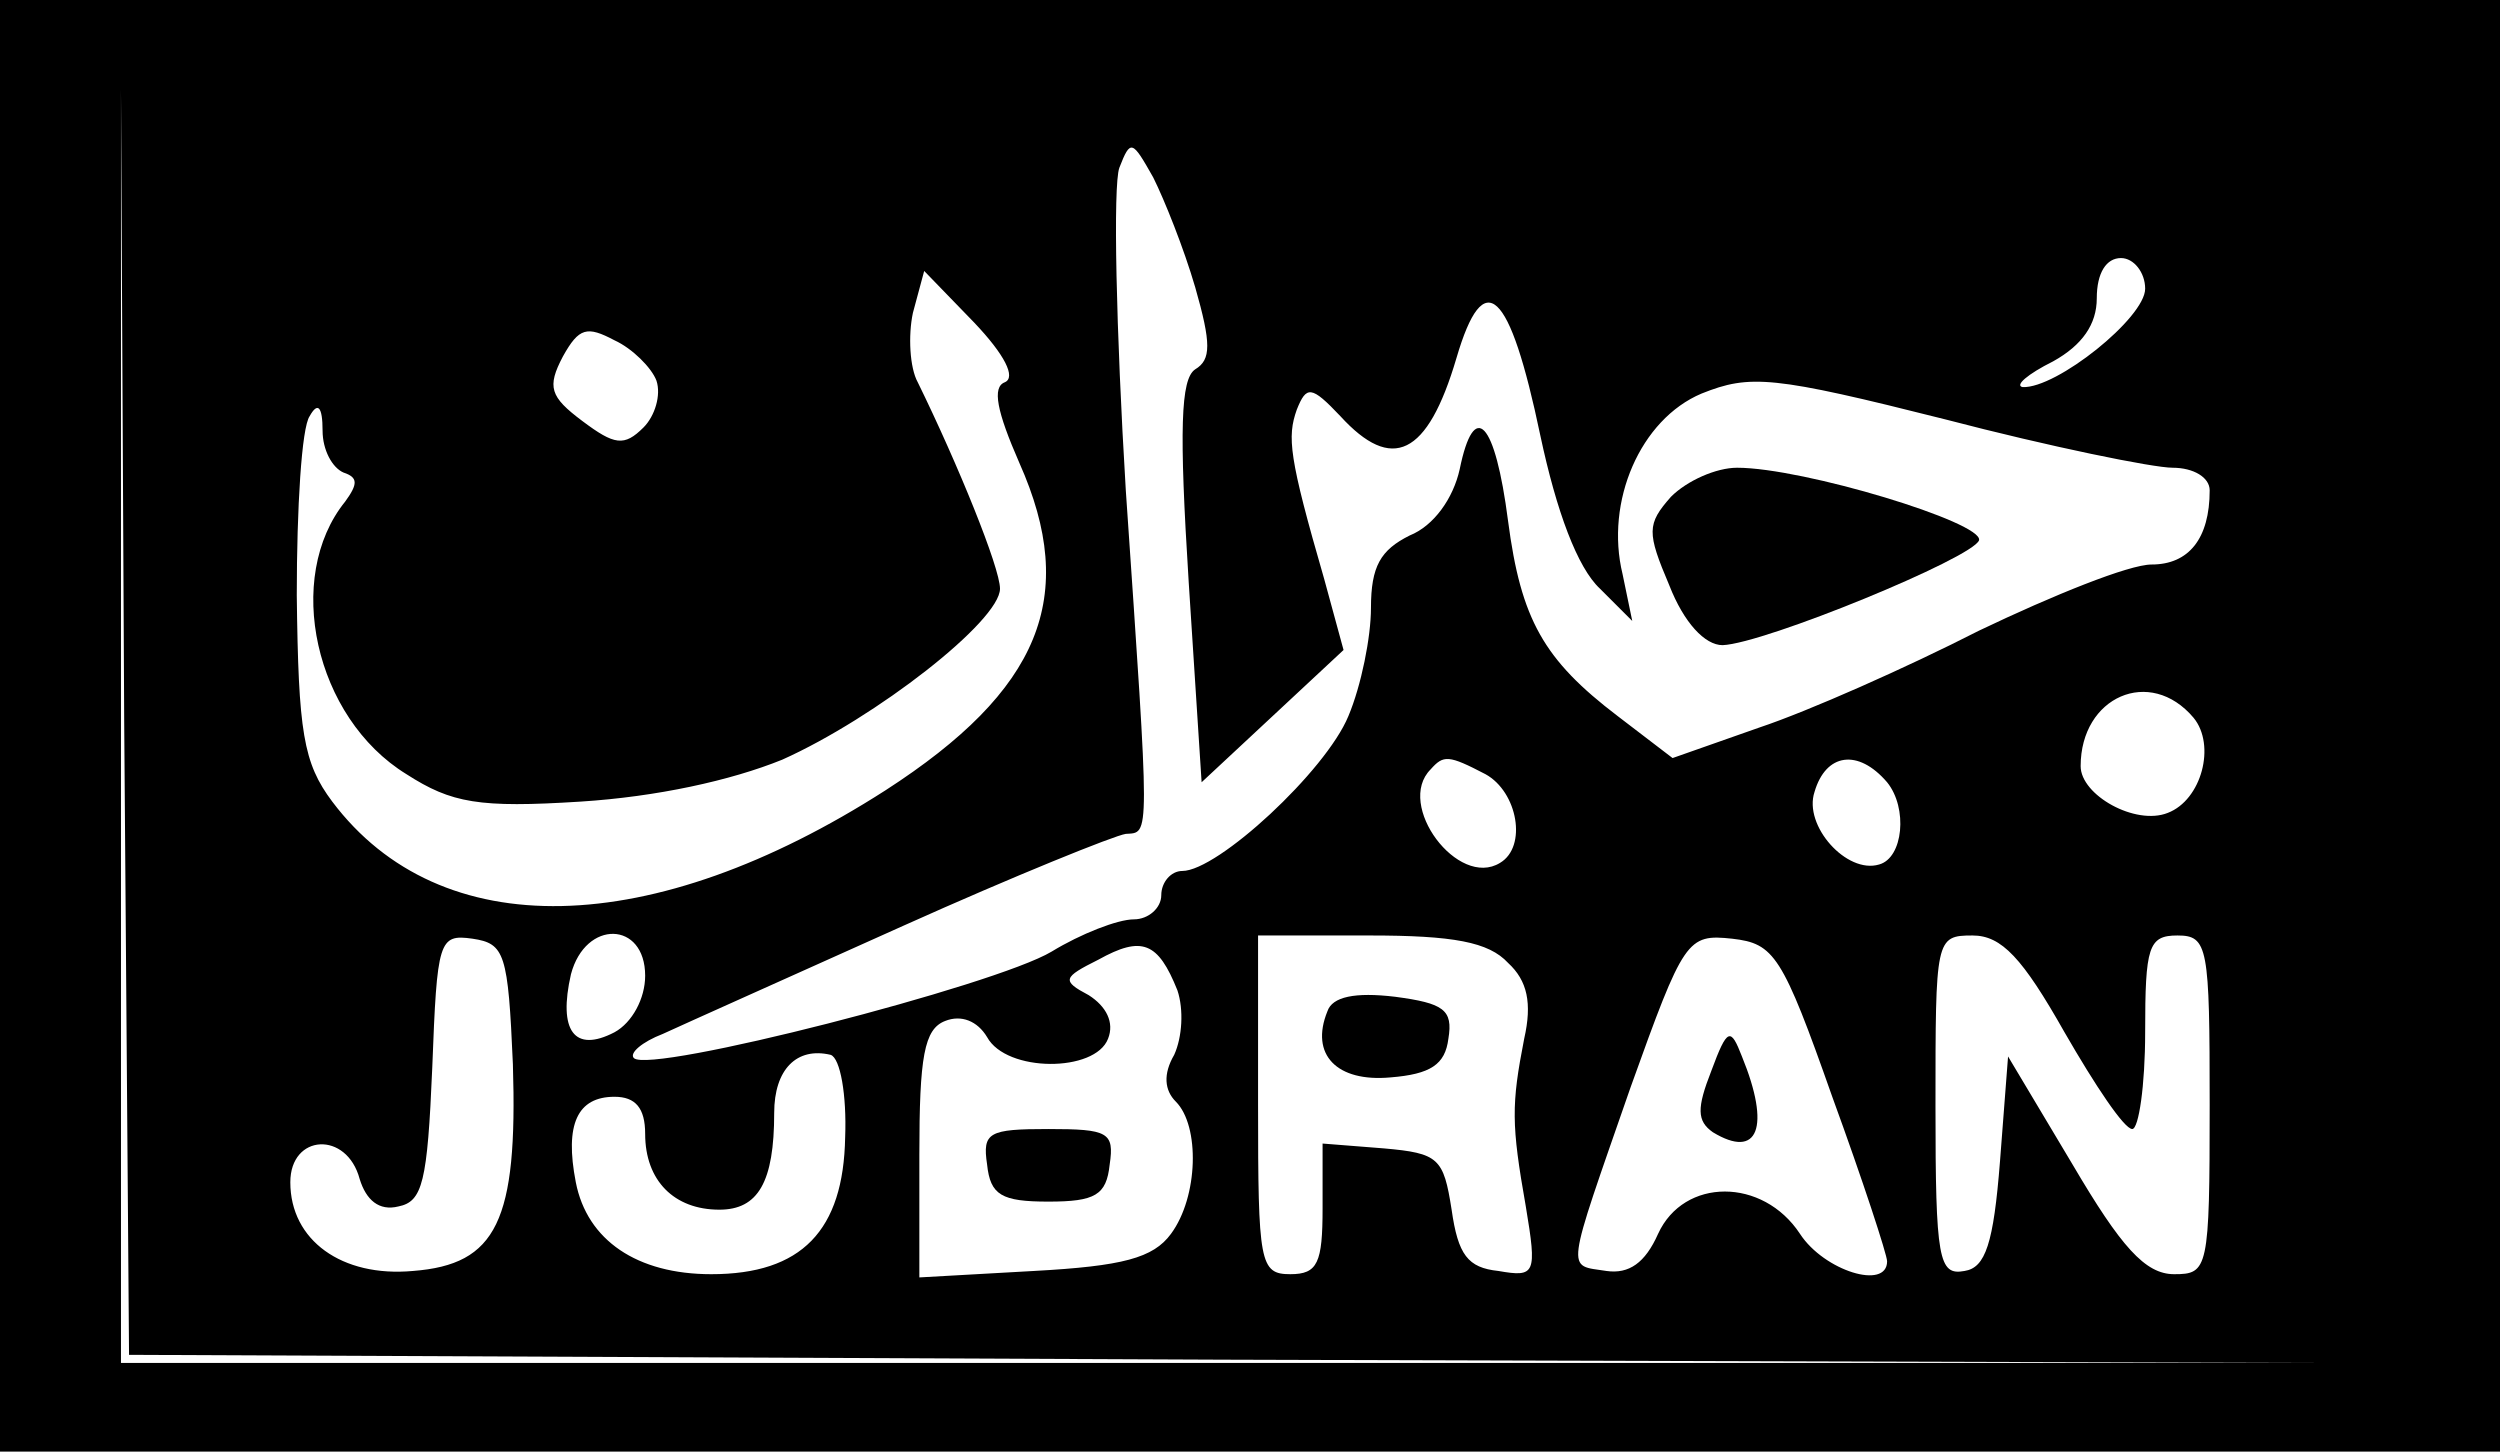 <?xml version="1.0" standalone="no"?>
<!DOCTYPE svg PUBLIC "-//W3C//DTD SVG 20010904//EN"
 "http://www.w3.org/TR/2001/REC-SVG-20010904/DTD/svg10.dtd">
<svg version="1.0" xmlns="http://www.w3.org/2000/svg"
 width="155pt" height="90pt" viewBox="0 0 155 90"
 preserveAspectRatio="xMidYMid meet">

<g transform="translate(0,90) scale(0.1,-0.1)"
fill="#000000" stroke="none">
<path d="M0 450 l0 -450 775 0 775 0 0 450 0 450 -775 0 -775 0 0 -450z m758
-393 l677 -2 -680 0 -680 0 0 395 0 395 2 -392 3 -393 678 -3z m-17 665 c10
-35 10 -45 0 -51 -9 -6 -10 -37 -4 -132 l8 -124 44 41 44 41 -12 44 c-22 76
-23 88 -17 105 6 15 9 15 27 -4 32 -35 54 -25 72 36 17 58 33 43 52 -48 10
-47 23 -82 37 -95 l20 -20 -6 29 c-11 45 11 96 49 112 30 12 44 11 151 -16 65
-17 129 -30 141 -30 13 0 23 -6 23 -14 0 -30 -13 -46 -36 -46 -14 0 -61 -19
-107 -41 -45 -23 -106 -50 -136 -60 l-54 -19 -34 26 c-46 35 -60 60 -68 121
-8 62 -21 76 -30 32 -4 -18 -16 -35 -31 -41 -18 -9 -24 -19 -24 -45 0 -18 -6
-48 -14 -67 -14 -34 -81 -96 -103 -96 -7 0 -13 -7 -13 -15 0 -8 -8 -15 -17
-15 -10 0 -33 -9 -51 -20 -35 -21 -249 -76 -259 -66 -3 3 5 10 18 15 13 6 80
36 149 67 69 31 131 56 138 57 15 1 15 -6 0 213 -6 99 -8 189 -4 200 7 18 8
17 21 -6 7 -14 19 -44 26 -68z m589 -1 c0 -18 -55 -62 -76 -61 -5 1 3 8 19 16
18 10 27 23 27 39 0 16 6 25 15 25 8 0 15 -9 15 -19z m-707 -58 c-8 -3 -5 -18
9 -50 37 -83 13 -141 -83 -203 -145 -93 -276 -96 -343 -7 -18 24 -21 43 -22
128 0 54 3 104 8 111 5 9 8 6 8 -9 0 -12 6 -23 13 -26 9 -3 9 -7 1 -18 -38
-47 -19 -134 38 -169 28 -18 45 -21 108 -17 47 3 93 13 125 26 58 26 135 86
135 106 0 13 -26 77 -51 128 -5 9 -6 29 -3 43 l7 26 31 -32 c19 -20 26 -34 19
-37z m-216 1 c3 -9 -1 -22 -8 -29 -12 -12 -18 -11 -38 4 -20 15 -22 21 -12 40
10 18 15 19 32 10 11 -5 23 -17 26 -25z m953 -209 c14 -17 5 -51 -16 -59 -20
-8 -54 11 -54 29 0 43 43 62 70 30z m-439 -35 c20 -11 26 -45 9 -55 -26 -16
-65 36 -43 58 8 9 11 9 34 -3z m249 -5 c13 -16 10 -47 -5 -51 -20 -6 -47 24
-40 45 7 24 27 27 45 6z m-852 -175 c3 -97 -10 -124 -62 -128 -44 -4 -76 19
-76 55 0 30 35 32 43 2 4 -13 12 -20 24 -17 15 3 18 15 21 86 3 79 4 83 25 80
20 -3 22 -9 25 -78z m82 55 c0 -14 -8 -29 -19 -35 -25 -13 -35 1 -27 36 9 34
46 33 46 -1z m330 -9 c4 -12 3 -29 -2 -40 -7 -12 -6 -22 1 -29 15 -15 14 -59
-3 -82 -11 -15 -30 -20 -85 -23 l-71 -4 0 76 c0 61 3 78 16 83 10 4 20 0 26
-10 12 -22 67 -22 75 -1 4 10 -1 20 -12 27 -17 9 -16 11 6 22 27 15 37 11 49
-19z m205 17 c12 -11 15 -25 10 -47 -8 -41 -8 -53 1 -104 7 -42 6 -44 -17 -40
-19 2 -25 10 -29 38 -5 32 -8 35 -42 38 l-38 3 0 -40 c0 -34 -3 -41 -20 -41
-19 0 -20 7 -20 105 l0 105 69 0 c52 0 74 -4 86 -17z m201 -83 c19 -52 34 -98
34 -102 0 -18 -39 -6 -54 17 -23 35 -72 35 -88 0 -8 -18 -18 -25 -32 -23 -25
4 -26 -4 15 114 33 92 35 95 63 92 26 -3 31 -10 62 -98z m144 40 c19 -33 37
-60 42 -60 4 0 8 27 8 60 0 53 2 60 20 60 19 0 20 -7 20 -105 0 -102 -1 -105
-22 -105 -18 0 -33 17 -63 68 l-40 67 -5 -65 c-4 -51 -9 -66 -22 -68 -16 -3
-18 7 -18 102 0 104 0 106 23 106 18 0 31 -14 57 -60z m-756 -65 c-1 -58 -27
-85 -83 -85 -46 0 -77 21 -84 57 -7 36 1 53 24 53 13 0 19 -7 19 -23 0 -29 18
-47 46 -47 24 0 34 17 34 60 0 27 14 41 35 36 6 -2 10 -25 9 -51z"/>
<path d="M1036 592 c-15 -17 -15 -22 -1 -55 9 -23 22 -37 33 -37 26 1 155 54
159 65 3 11 -109 45 -150 45 -13 0 -31 -8 -41 -18z"/>
<path d="M612 178 c2 -19 9 -23 38 -23 29 0 36 4 38 23 3 20 -1 22 -38 22 -37
0 -41 -2 -38 -22z"/>
<path d="M823 273 c-11 -27 6 -44 39 -41 25 2 34 8 36 24 3 18 -3 22 -33 26
-25 3 -39 0 -42 -9z"/>
<path d="M1061 236 c-9 -23 -9 -31 1 -38 28 -17 36 3 18 47 -7 18 -9 18 -19
-9z"/>
</g>
</svg>
